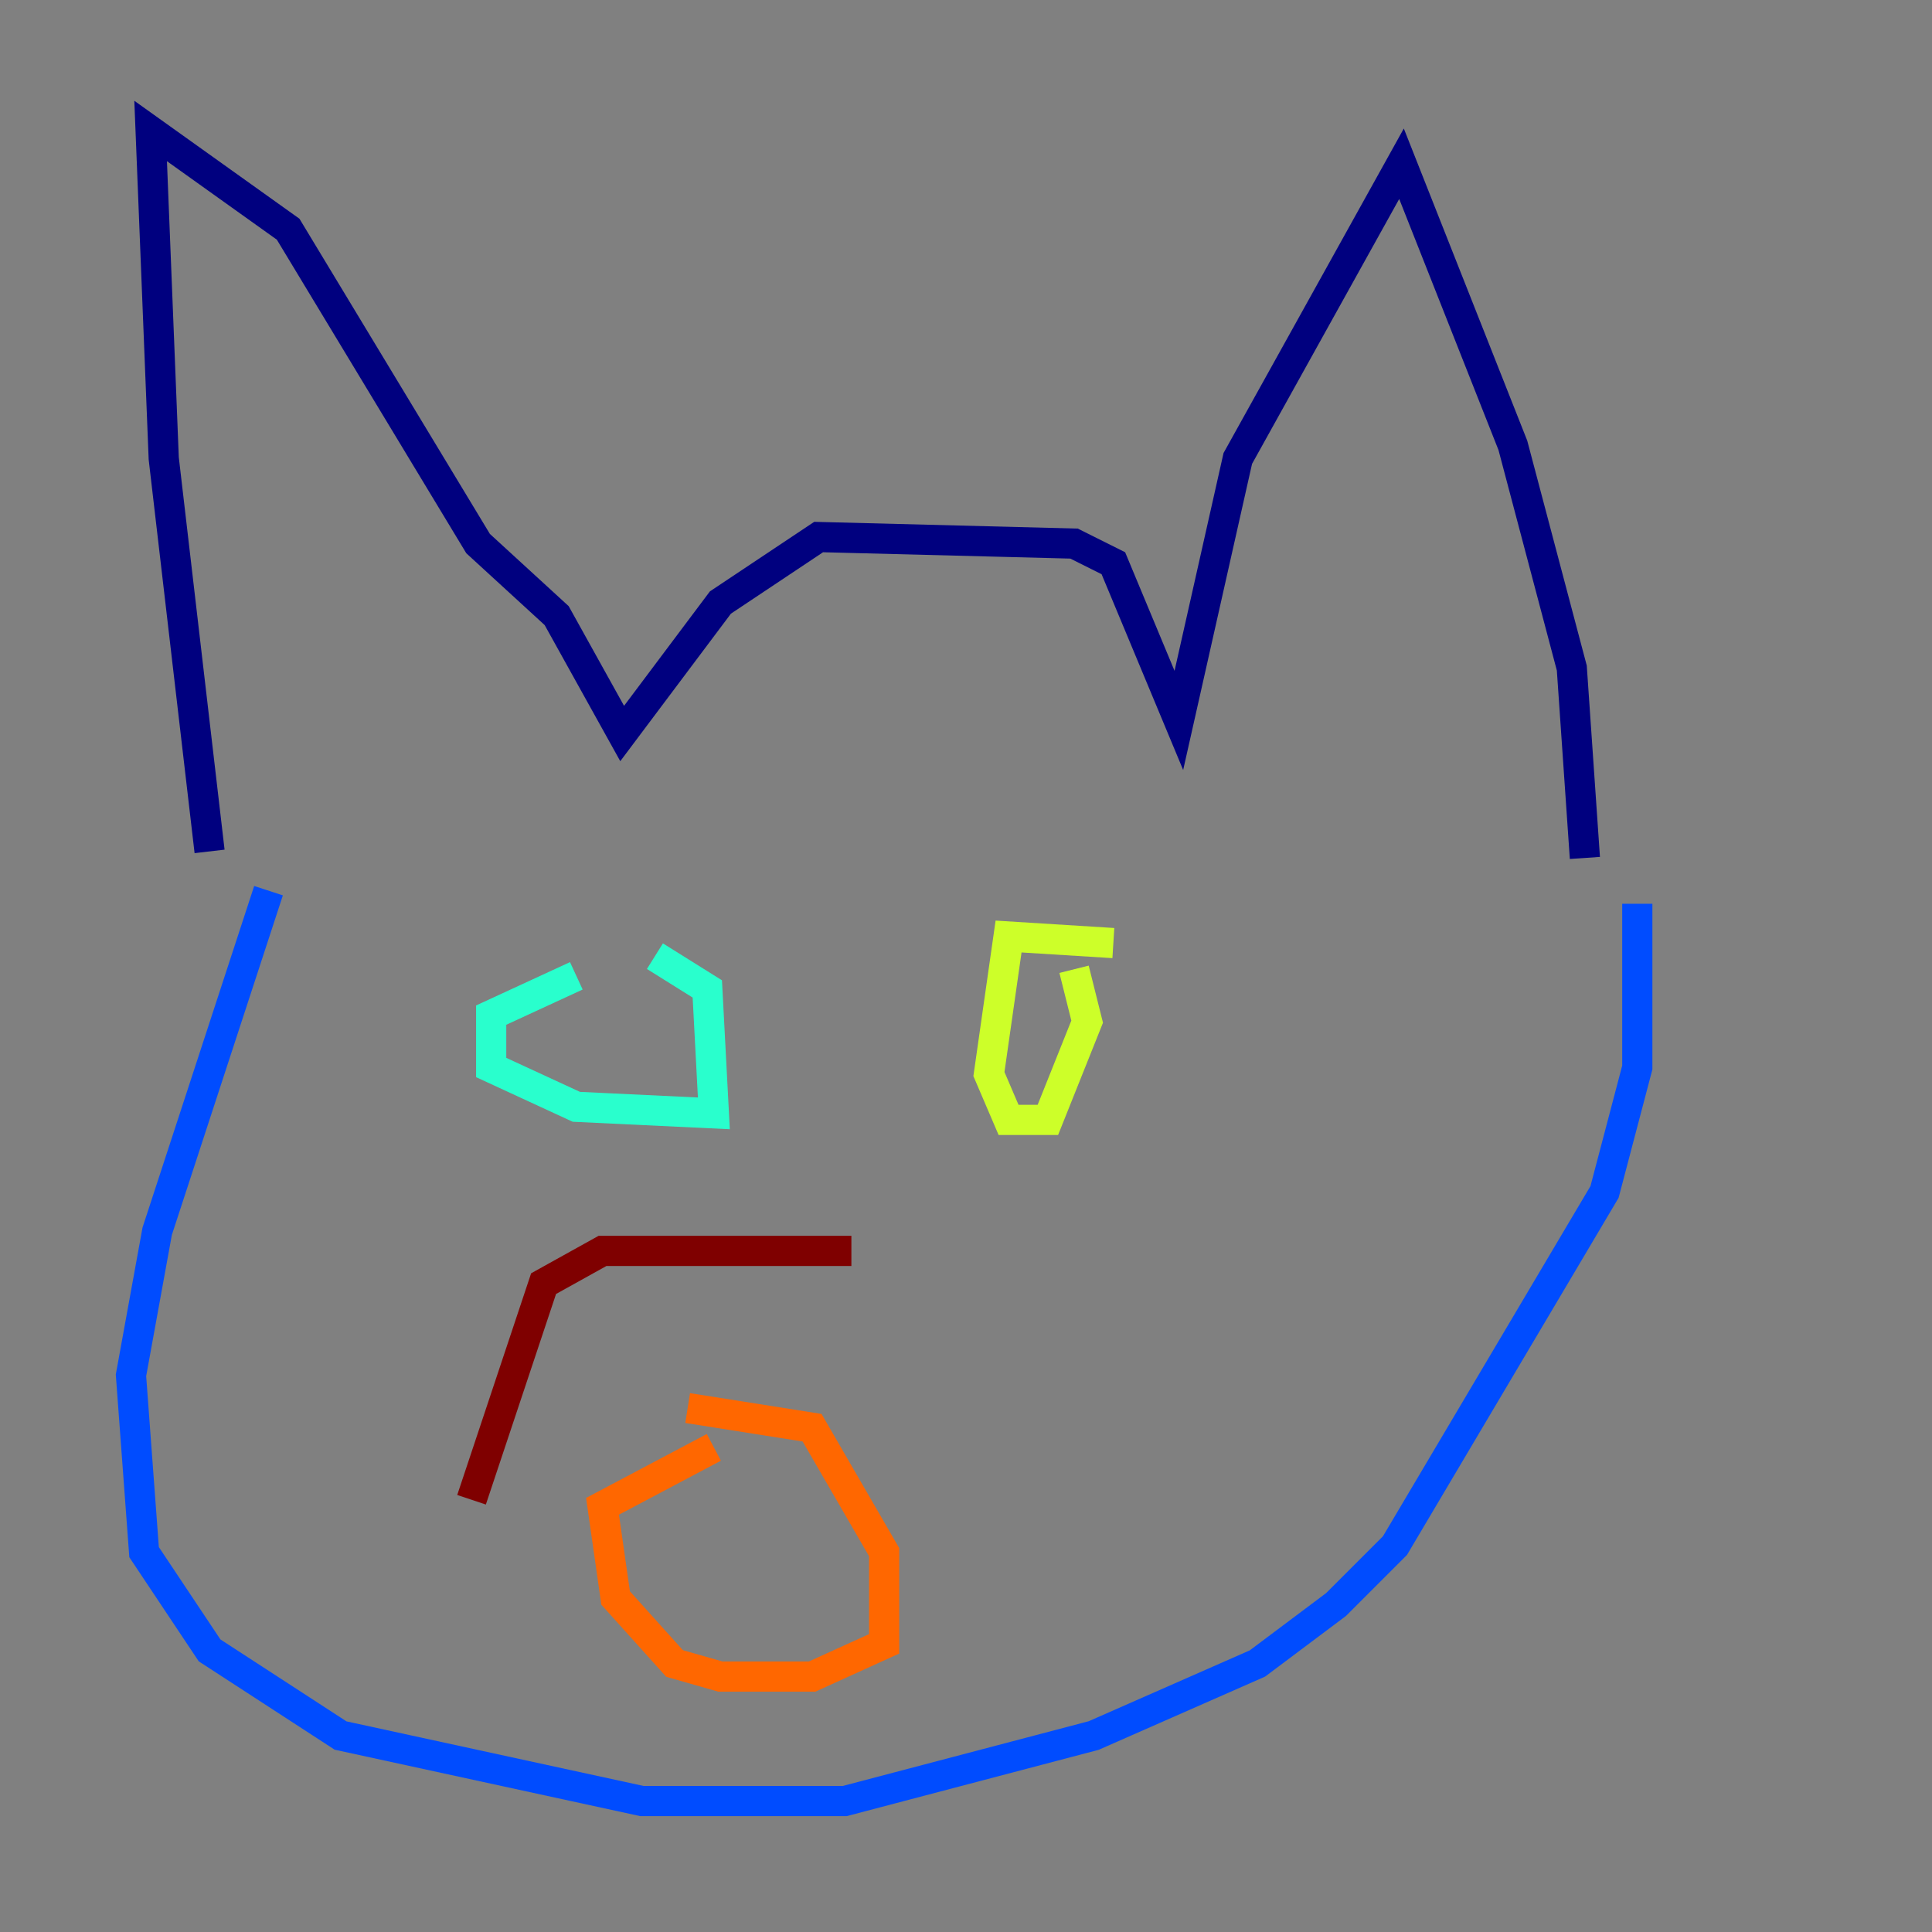 <?xml version="1.0" encoding="utf-8" ?>
<svg baseProfile="tiny" height="128" version="1.2" viewBox="0,0,128,128" width="128" xmlns="http://www.w3.org/2000/svg" xmlns:ev="http://www.w3.org/2001/xml-events" xmlns:xlink="http://www.w3.org/1999/xlink"><rect x="0" y="0" width="128" height="128" fill="#808080" stroke="none"/><defs /><polyline fill="none" points="13.885,56.407 10.848,30.373 9.98,8.678 19.091,15.186 31.675,36.014 36.881,40.786 41.22,48.597 47.729,39.919 54.237,35.58 71.159,36.014 73.763,37.315 78.102,47.729 82.007,30.373 92.854,10.848 100.231,29.505 104.136,44.258 105.003,56.841" stroke="#00007f" stroke-width="2" /><polyline fill="none" points="17.79,59.01 10.414,81.573 8.678,91.119 9.546,102.834 13.885,109.342 22.563,114.983 42.522,119.322 55.973,119.322 72.461,114.983 83.308,110.21 88.515,106.305 92.42,102.4 106.305,78.969 108.475,70.725 108.475,59.878" stroke="#004cff" stroke-width="2" /><polyline fill="none" points="38.183,64.651 32.542,67.254 32.542,70.725 38.183,73.329 47.295,73.763 46.861,65.519 43.39,63.349" stroke="#29ffcd" stroke-width="2" /><polyline fill="none" points="73.763,62.481 66.82,62.047 65.519,71.159 66.82,74.197 69.424,74.197 72.027,67.688 71.159,64.217" stroke="#cdff29" stroke-width="2" /><polyline fill="none" points="45.559,93.288 53.803,94.59 58.576,102.834 58.576,108.909 53.803,111.078 47.729,111.078 44.691,110.21 40.786,105.871 39.919,99.797 47.295,95.891" stroke="#ff6700" stroke-width="2" /><polyline fill="none" points="31.241,99.363 36.014,85.044 39.919,82.875 56.407,82.875" stroke="#7f0000" stroke-width="2" /></svg>